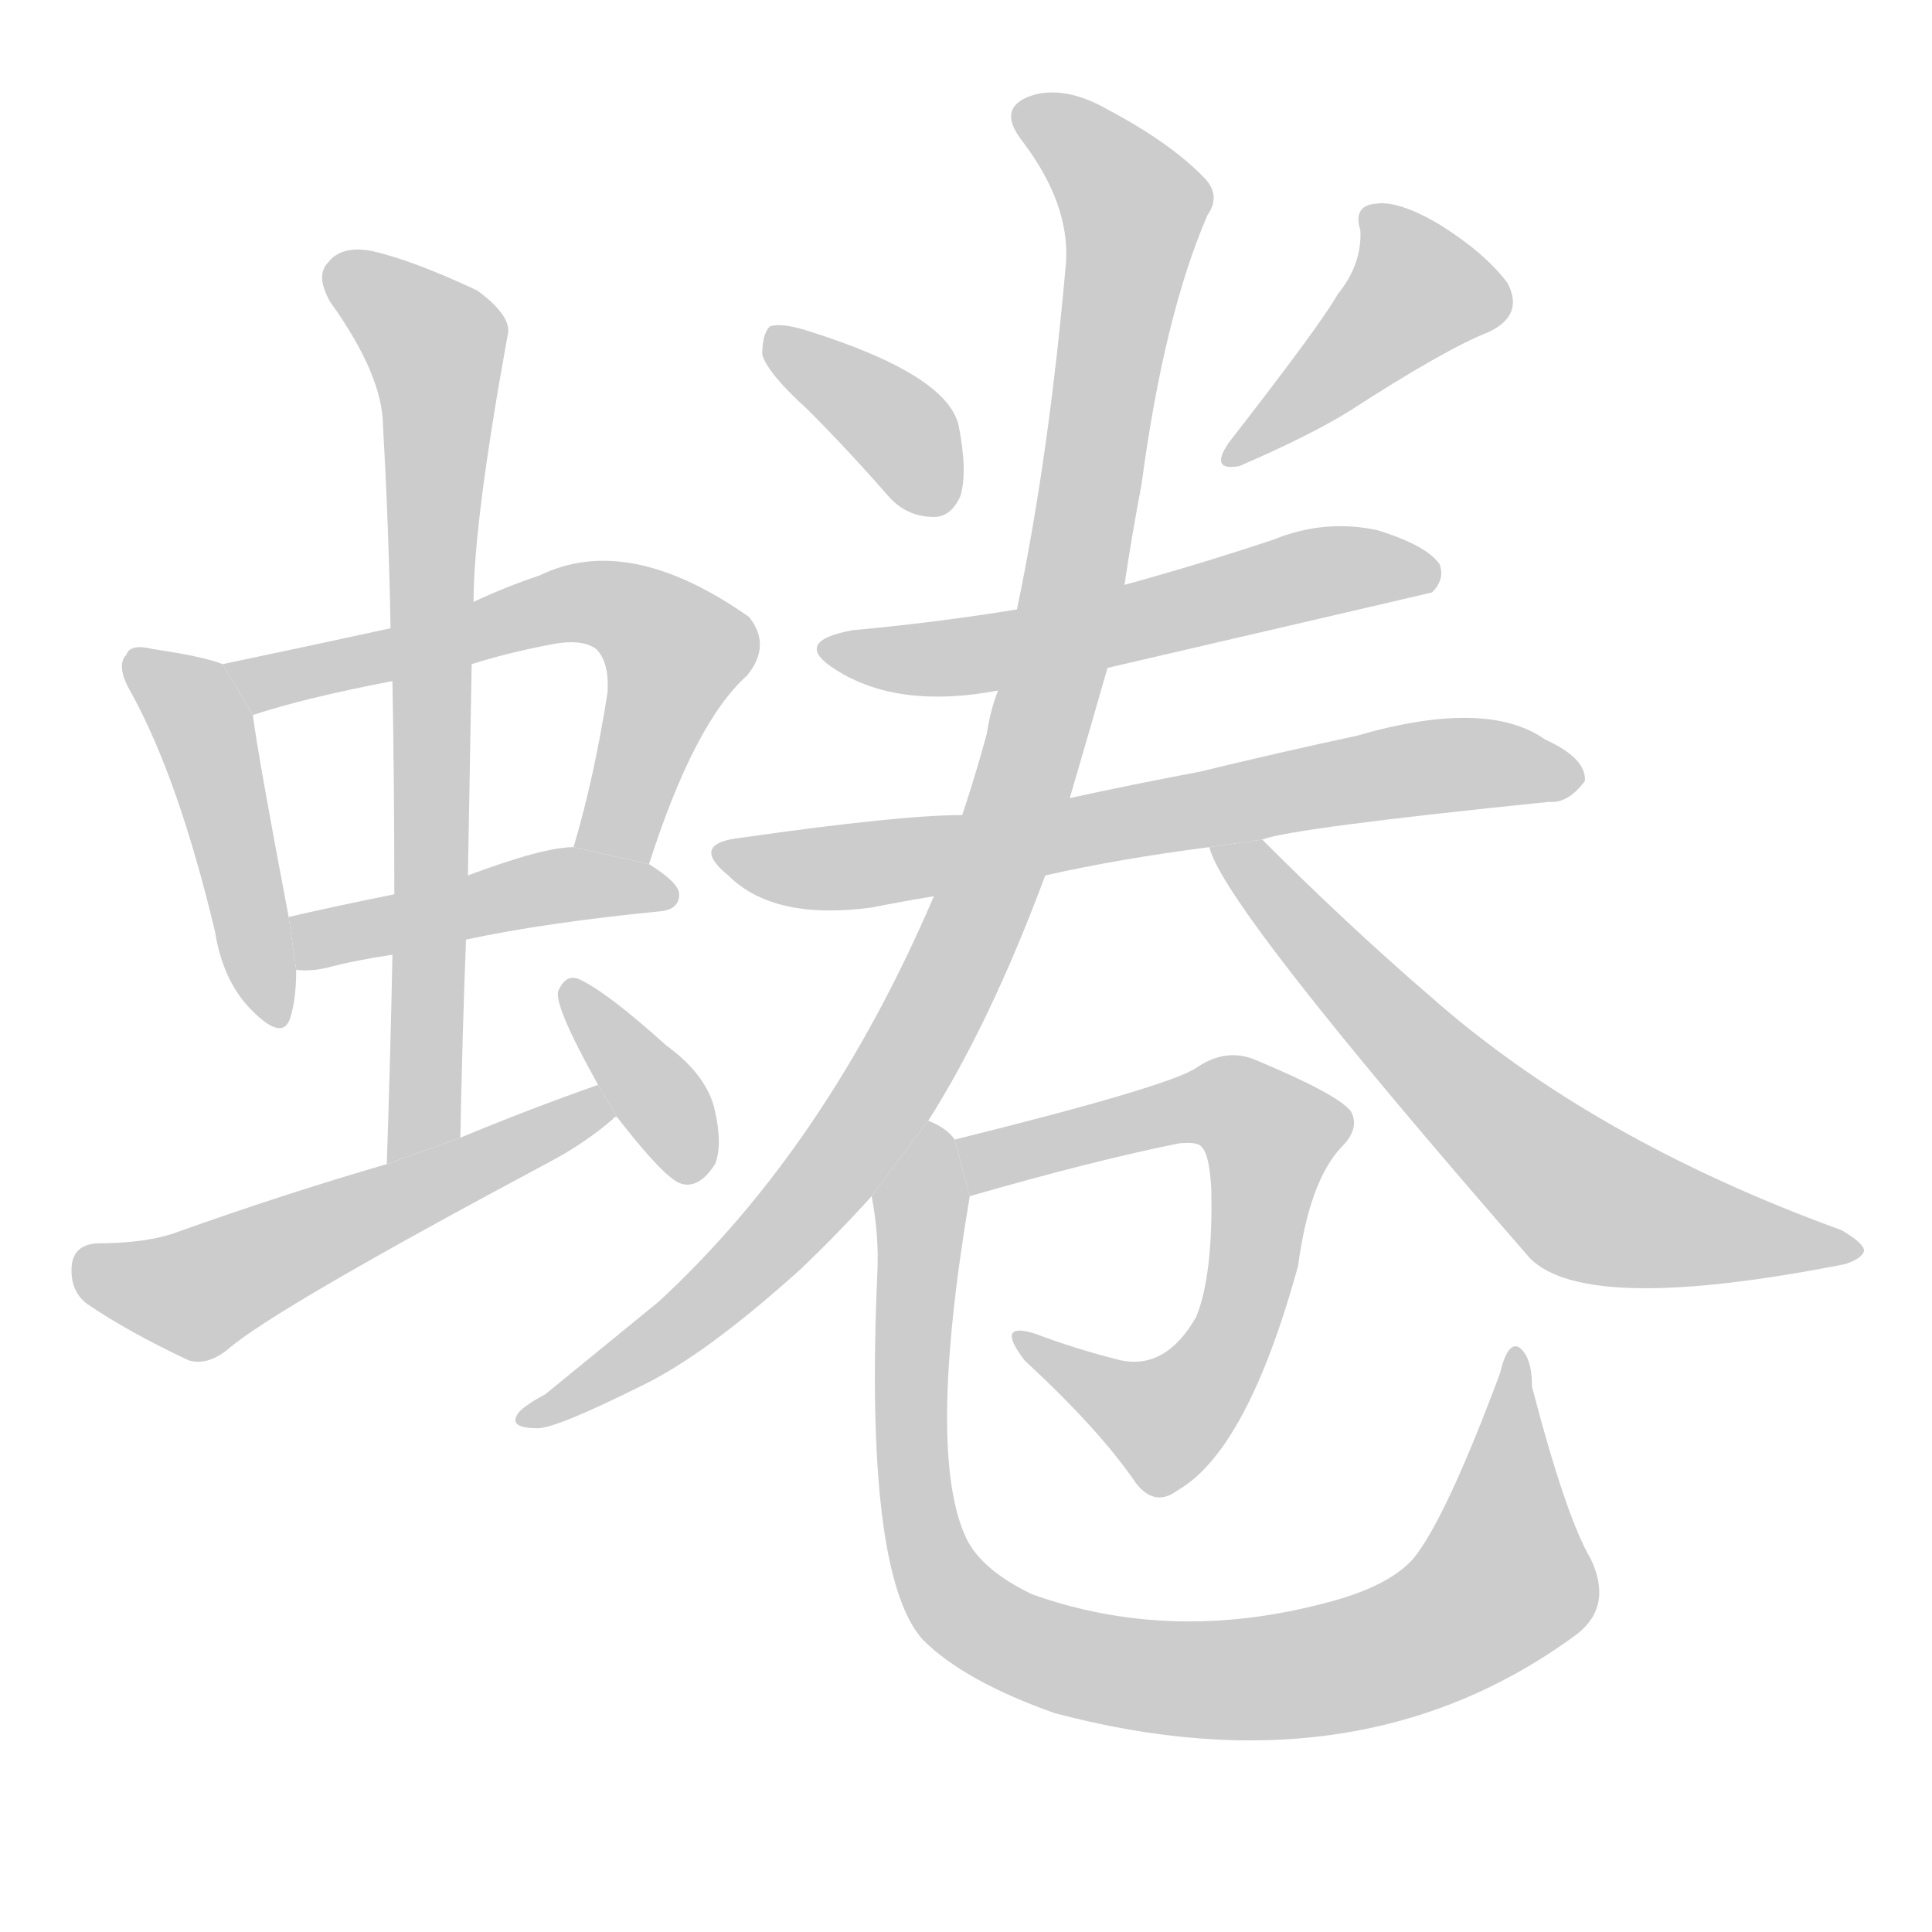 <!--
AnimCJK 2016-2018 Copyright Francois Mizessyn - https://github.com/parsimonhi/animCJK
Derived from:
    MakeMeAHanzi project - https://github.com/skishore/makemeahanzi
    Arphic PL KaitiM GB - https://apps.ubuntu.com/cat/applications/precise/fonts-arphic-gkai00mp/
    Arphic PL UKai - https://apps.ubuntu.com/cat/applications/fonts-arphic-ukai/
You can redistribute and/or modify this file under the terms of the Arphic Public License
as published by Arphic Technology Co., Ltd.
You should have received a copy of this license (the directory "APL") along with this file;
if not, see http://ftp.gnu.org/non-gnu/chinese-fonts-truetype/LICENSE.
-->
<svg id="z34615" class="acjk" version="1.1" viewBox="0 0 1024 1024" xmlns="http://www.w3.org/2000/svg" xmlns:xlink="http://www.w3.org/1999/xlink">
<style>
<![CDATA[
@keyframes z34615k {
	from {
		stroke:#ccc;
		stroke-dashoffset:3334;
	}
	1% {
		stroke:#c00;
		stroke-dashoffset:3334;
	}
	75% {
		stroke:#c00;
		stroke-dashoffset:0;
	}
	to {
		stroke:#000;
	}
}
#z34615 path[clip-path] {
	animation:z34615k 1s linear both;
	stroke-dasharray:3334;
	stroke-width:128;
	stroke-linecap:round;
	fill:none;
}
#z34615 path[clip-path="url(#z34615c1)"] {animation-delay:1s;}
#z34615 path[clip-path="url(#z34615c2)"] {animation-delay:2s;}
#z34615 path[clip-path="url(#z34615c3)"] {animation-delay:3s;}
#z34615 path[clip-path="url(#z34615c4)"] {animation-delay:4s;}
#z34615 path[clip-path="url(#z34615c5)"] {animation-delay:5s;}
#z34615 path[clip-path="url(#z34615c6)"] {animation-delay:6s;}
#z34615 path[clip-path="url(#z34615c7)"] {animation-delay:7s;}
#z34615 path[clip-path="url(#z34615c8)"] {animation-delay:8s;}
#z34615 path[clip-path="url(#z34615c9)"] {animation-delay:9s;}
#z34615 path[clip-path="url(#z34615c10)"] {animation-delay:10s;}
#z34615 path[clip-path="url(#z34615c11)"] {animation-delay:11s;}
#z34615 path[clip-path="url(#z34615c12)"] {animation-delay:12s;}
#z34615 path[clip-path="url(#z34615c13)"] {animation-delay:13s;}
#z34615 path[clip-path="url(#z34615c14)"] {animation-delay:14s;}
#z34615 path {fill:#ccc;}
]]>
</style>
<path id="z34615d1" d="M118 352Q108 348 81 344Q69 341 67 347Q61 353 70 368Q95 414 114 494Q118 519 132 534Q150 553 154 539Q157 529 157 514L153 486Q137 402 134 379L118 352 Z"/>
<path id="z34615d2" d="M344 458Q368 383 396 358Q409 342 397 327Q333 282 286 305Q268 311 251 319L207 333Q161 343 118 352L134 379Q161 370 208 361L250 352Q269 346 290 342Q308 338 316 344Q323 351 322 367Q315 412 304 449L344 458 Z"/>
<path id="z34615d3" d="M247 498Q289 489 350 483Q360 482 360 474Q360 468 344 458L304 449Q288 449 248 464L209 474Q179 480 153 486L157 514Q164 515 173 513Q188 509 208 506L247 498 Z"/>
<path id="z34615d4" d="M244 603Q245 549 247 498L248 464Q249 406 250 352L251 319Q251 277 269 178Q272 168 253 154Q219 138 197 133Q181 130 174 139Q167 146 175 160Q203 199 203 226Q206 278 207 333L208 361Q209 416 209 474L208 506Q207 558 205 617L244 603 Z"/>
<path id="z34615d5" d="M317 575Q280 588 244 603L205 617Q150 633 94 653Q78 659 51 659Q39 660 38 671Q37 684 46 691Q68 706 100 721Q110 724 121 715Q145 694 291 616Q310 606 325 593Q325 592 327 592L317 575 Z"/>
<path id="z34615d6" d="M327 592Q351 623 360 627Q370 631 379 617Q383 607 379 589Q375 570 353 554Q322 526 307 519Q300 516 296 525Q293 532 317 575L327 592 Z"/>
<path id="z34615d7" d="M428 217Q449 238 470 262Q480 274 495 274Q504 274 509 263Q513 250 508 225Q501 198 427 175Q414 171 408 173Q404 177 404 188Q407 198 428 217 Z"/>
<path id="z34615d8" d="M709 156Q700 172 651 235Q641 250 657 247Q694 231 715 218Q766 185 789 176Q808 167 799 150Q787 134 763 119Q741 106 729 108Q717 109 721 122Q722 140 709 156 Z"/>
<path id="z34615d9" d="M587 354Q755 315 759 314Q766 307 763 299Q756 289 730 281Q702 275 675 286Q636 299 596 310L539 323Q496 330 452 334Q419 340 443 355Q476 376 529 366L587 354 Z"/>
<path id="z34615d10" d="M554 464Q594 455 641 449L669 445Q684 439 821 425Q831 426 840 414Q841 402 819 392Q788 370 719 390Q677 399 636 409Q599 416 567 423L510 432Q477 432 393 444Q365 447 386 464Q410 488 462 481Q477 478 495 475L554 464 Z"/>
<path id="z34615d11" d="M492 594Q525 542 554 464L567 423Q577 389 587 354L596 310Q600 283 605 257Q617 167 640 114Q647 104 639 95Q621 76 587 58Q566 46 549 50Q527 56 542 75Q567 108 565 139Q556 242 539 323L529 366Q525 376 523 389Q517 411 510 432L495 475Q438 608 349 690Q322 712 289 739Q276 746 274 750Q270 757 285 757Q295 757 341 734Q374 718 424 673Q443 655 462 634L492 594 Z"/>
<path id="z34615d12" d="M641 449Q648 480 811 667Q841 697 978 670Q987 667 988 663Q988 659 976 652Q844 604 758 528Q715 491 669 445L641 449 Z"/>
<path id="z34615d13" d="M514 634Q580 615 625 606Q635 605 637 608Q641 612 642 630Q643 676 634 698Q618 726 594 721Q570 715 549 707Q527 700 543 721Q583 758 602 786Q612 799 624 790Q661 769 688 671Q694 626 711 608Q721 598 716 589Q709 580 666 562Q650 555 634 566Q619 576 506 604L514 634 Z"/>
<path id="z34615d14" d="M843 826Q830 804 812 735Q812 719 805 714Q799 711 795 728Q767 803 750 825Q737 841 701 850Q620 871 547 845Q520 832 512 815Q491 770 514 634L506 604Q502 598 492 594L462 634Q466 655 465 675Q458 834 489 869Q511 891 559 908Q721 951 836 866Q855 851 843 826 Z"/>
<defs>
	<clipPath id="z34615c1"><use xlink:href="#z34615d1"/></clipPath>
	<clipPath id="z34615c2"><use xlink:href="#z34615d2"/></clipPath>
	<clipPath id="z34615c3"><use xlink:href="#z34615d3"/></clipPath>
	<clipPath id="z34615c4"><use xlink:href="#z34615d4"/></clipPath>
	<clipPath id="z34615c5"><use xlink:href="#z34615d5"/></clipPath>
	<clipPath id="z34615c6"><use xlink:href="#z34615d6"/></clipPath>
	<clipPath id="z34615c7"><use xlink:href="#z34615d7"/></clipPath>
	<clipPath id="z34615c8"><use xlink:href="#z34615d8"/></clipPath>
	<clipPath id="z34615c9"><use xlink:href="#z34615d9"/></clipPath>
	<clipPath id="z34615c10"><use xlink:href="#z34615d10"/></clipPath>
	<clipPath id="z34615c11"><use xlink:href="#z34615d11"/></clipPath>
	<clipPath id="z34615c12"><use xlink:href="#z34615d12"/></clipPath>
	<clipPath id="z34615c13"><use xlink:href="#z34615d13"/></clipPath>
	<clipPath id="z34615c14"><use xlink:href="#z34615d14"/></clipPath>
</defs>
<path pathLength="3333" clip-path="url(#z34615c1)" d="M72 350L108 386L144 539"/>
<path pathLength="3333" clip-path="url(#z34615c2)" d="M125 354L309 319L346 330L362 350L317 451"/>
<path pathLength="3333" clip-path="url(#z34615c3)" d="M159 491L352 474"/>
<path pathLength="3333" clip-path="url(#z34615c4)" d="M177 145L234 200L215 611"/>
<path pathLength="3333" clip-path="url(#z34615c5)" d="M42 672L105 686L320 584"/>
<path pathLength="3333" clip-path="url(#z34615c6)" d="M304 528L367 623"/>
<path pathLength="3333" clip-path="url(#z34615c7)" d="M411 182L471 222L495 269"/>
<path pathLength="3333" clip-path="url(#z34615c8)" d="M730 114L751 166L654 241"/>
<path pathLength="3333" clip-path="url(#z34615c9)" d="M440 343L757 303"/>
<path pathLength="3333" clip-path="url(#z34615c10)" d="M387 455L832 411"/>
<path pathLength="3333" clip-path="url(#z34615c11)" d="M543 57L603 111L524 470L423 643L279 752"/>
<path pathLength="3333" clip-path="url(#z34615c12)" d="M648 451L835 634L980 659"/>
<path pathLength="3333" clip-path="url(#z34615c13)" d="M512 607L641 582L679 608L627 748L608 757L544 711"/>
<path pathLength="3333" clip-path="url(#z34615c14)" d="M492 603L488 809L548 874L658 890L758 868L806 825L802 720"/>
</svg>